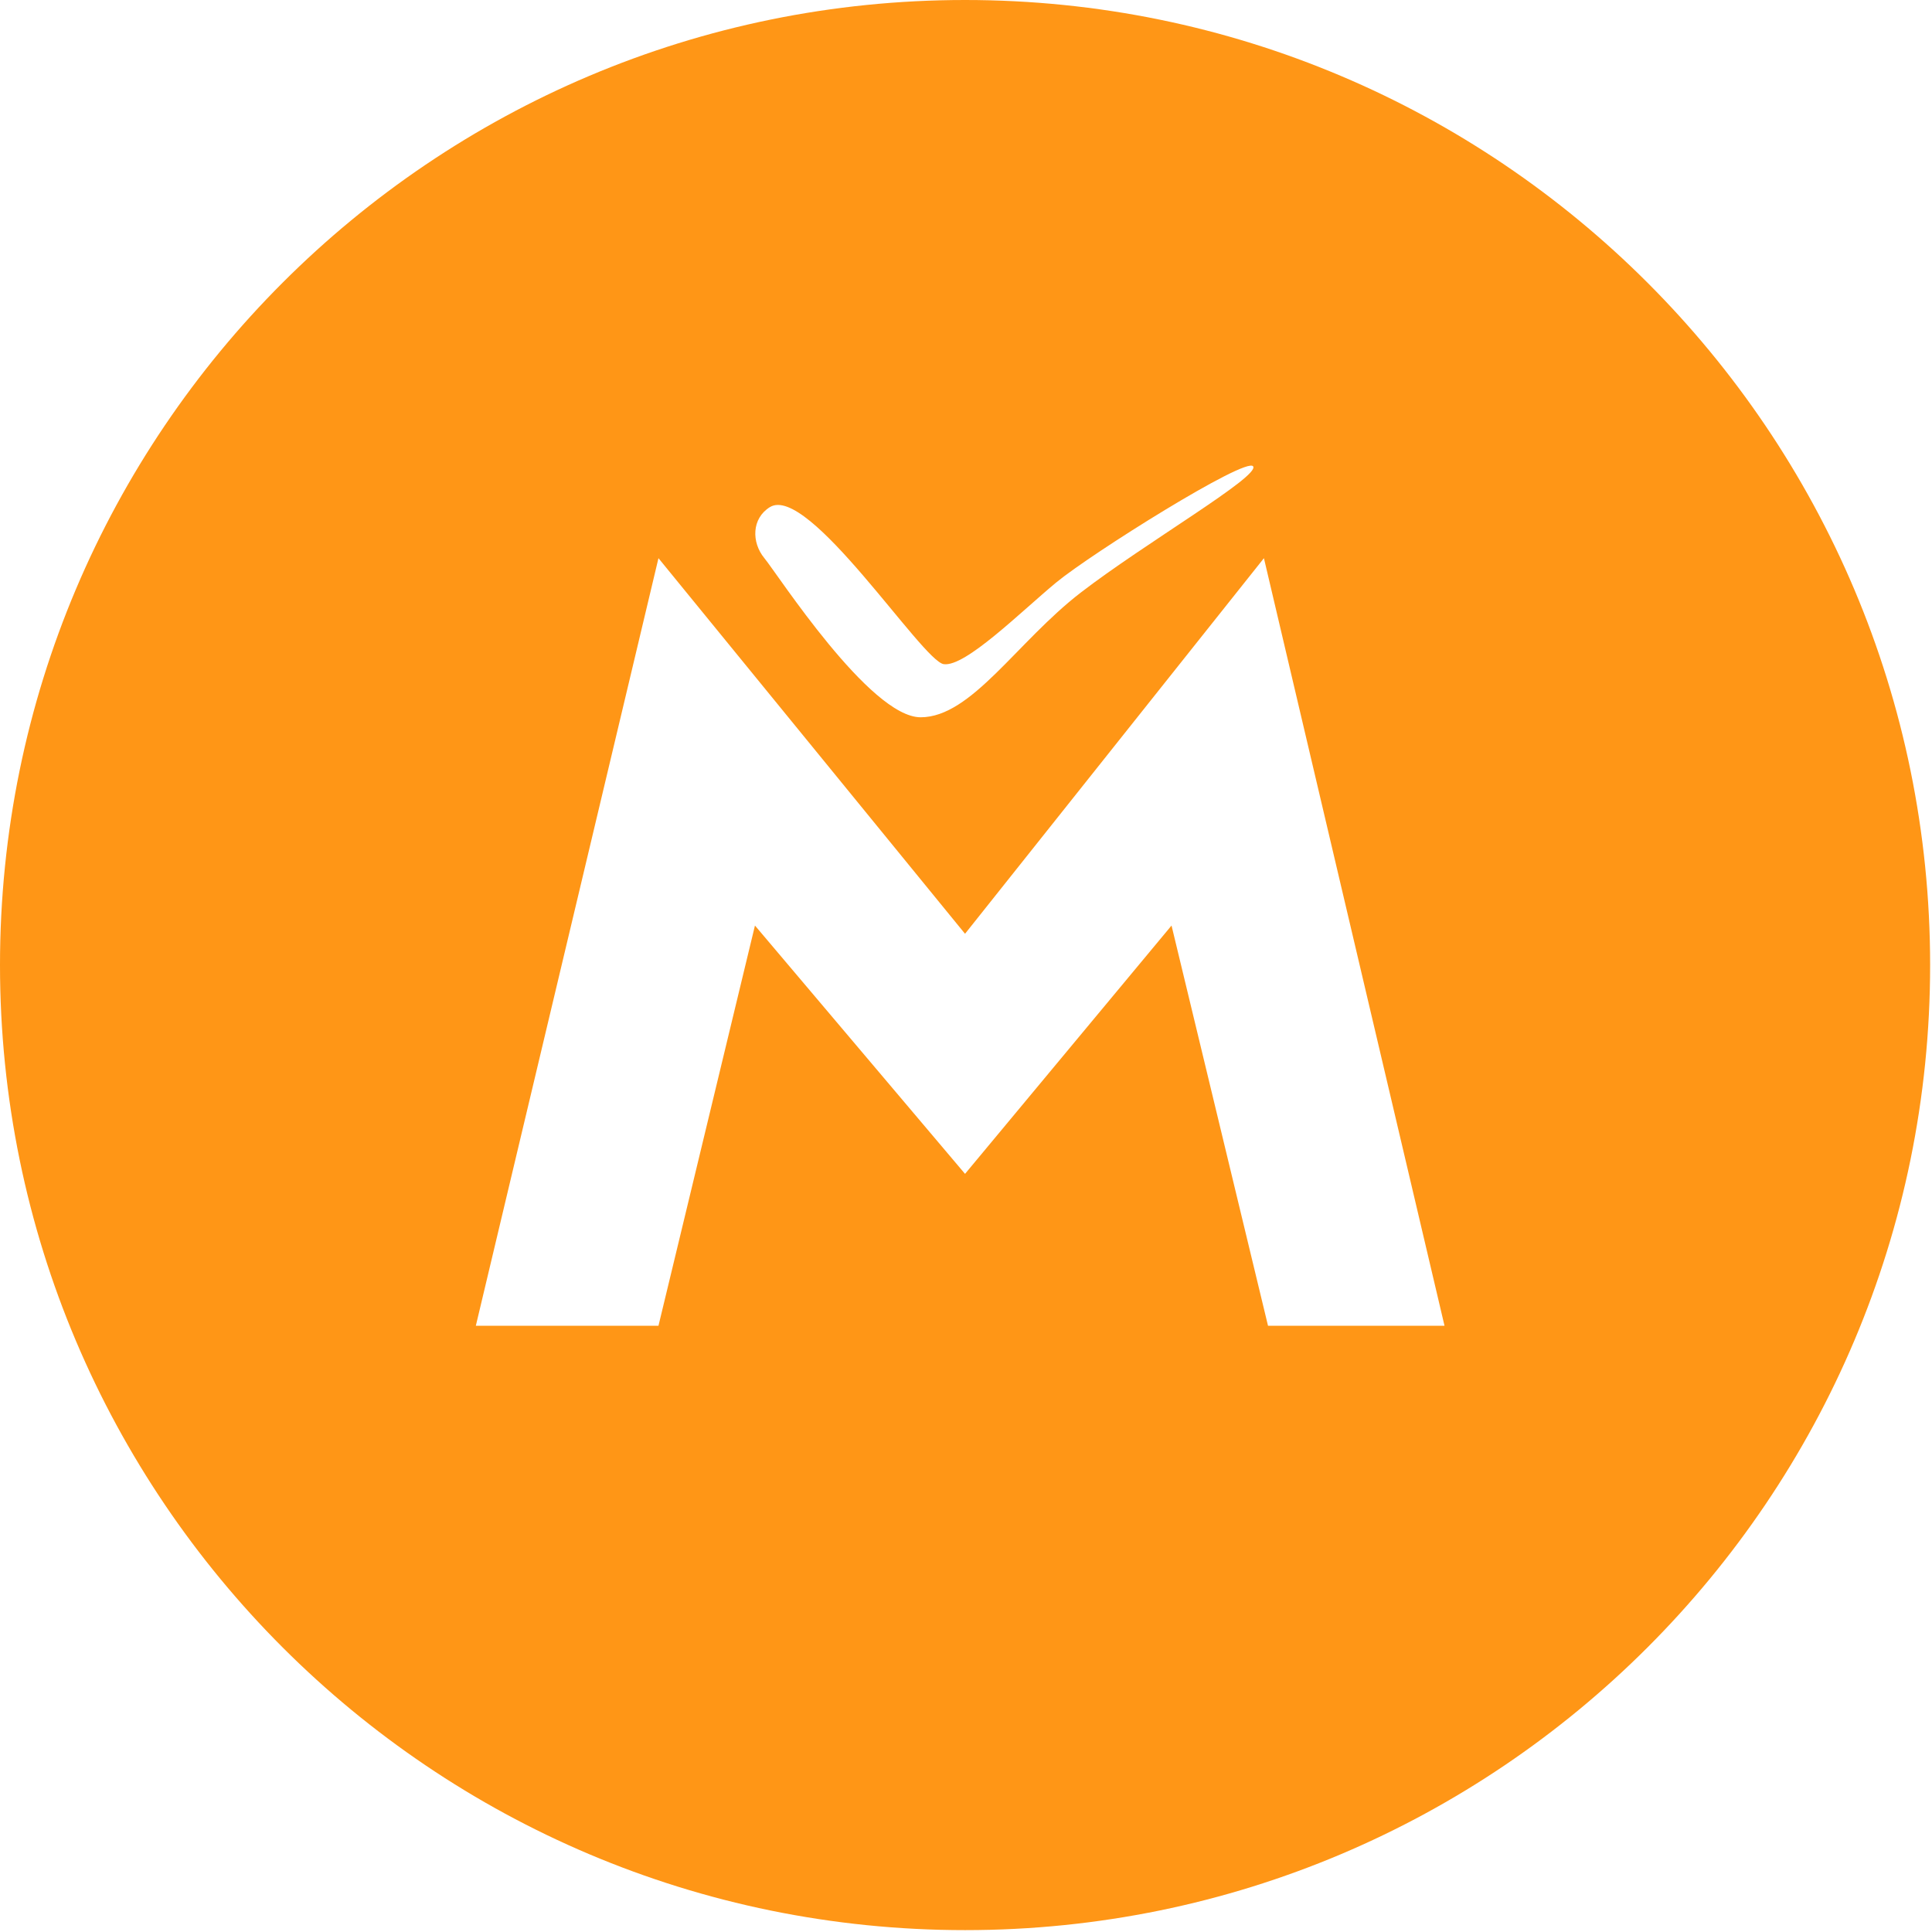 <svg width="34" height="34" viewBox="0 0 34 34" xmlns="http://www.w3.org/2000/svg"><path fill="#FF9616" d="M16.983 0C7.603 0 0 7.604 0 16.983c0 9.38 7.604 16.984 16.984 16.984 9.38 0 16.983-7.604 16.983-16.984C33.967 7.603 26.363 0 16.983 0zm-3.435 8.925c.677-.42 2.681 2.709 3.06 2.763.38.054 1.355-.92 1.978-1.436.623-.514 3.345-2.22 3.467-2.045.122.176-1.91 1.355-3.034 2.222-1.124.866-1.923 2.194-2.817 2.194-.894 0-2.519-2.52-2.75-2.8-.23-.28-.224-.7.096-.898zm8.767 14.406l-1.698-7.043-3.634 4.37-3.697-4.37-1.698 7.043H8.374l3.214-13.508 5.395 6.61 5.26-6.61 3.178 13.508h-3.106z"/></svg>